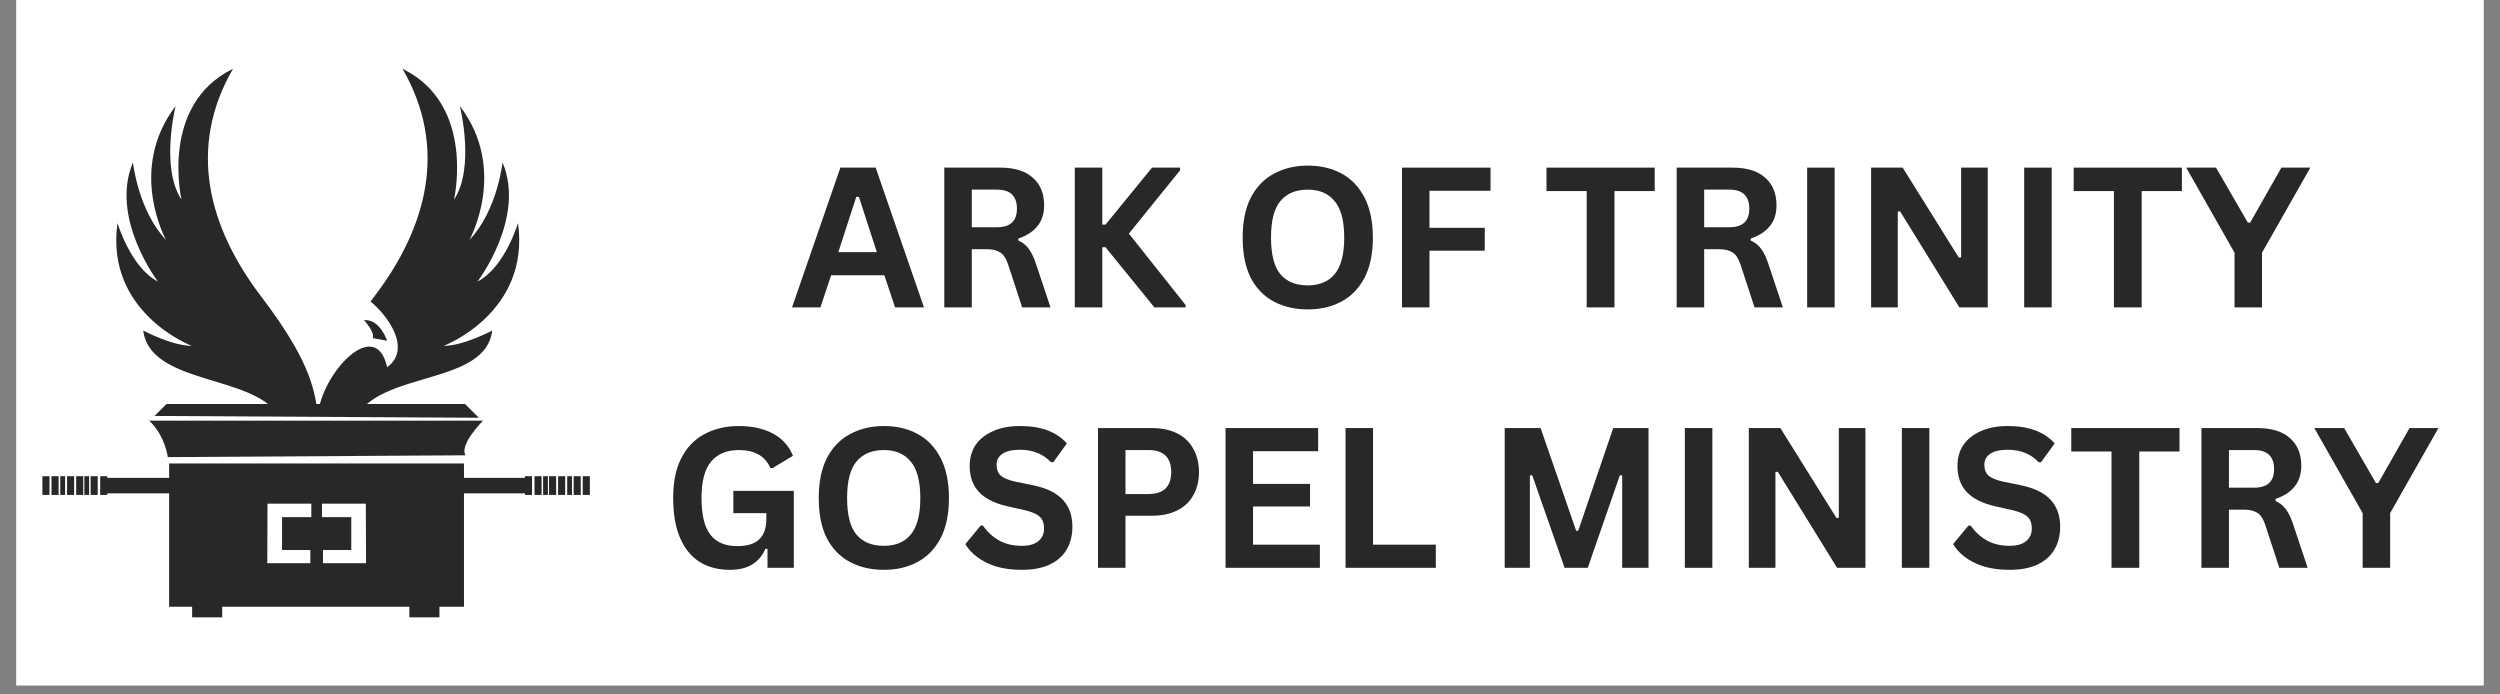 <svg xmlns="http://www.w3.org/2000/svg" xmlns:xlink="http://www.w3.org/1999/xlink" width="180" zoomAndPan="magnify" viewBox="0 0 135 37.5" height="50" preserveAspectRatio="xMidYMid meet" version="1.0"><rect x="0" y="0" width="135" height="37.5" fill="#808080" stroke="none"/><defs><g/><clipPath id="ca997b60a9"><path d="M 0.887 0 L 134.109 0 L 134.109 37.008 L 0.887 37.008 Z M 0.887 0 " clip-rule="nonzero"/></clipPath></defs><g clip-path="url(#ca997b60a9)"><path fill="#ffffff" d="M 0.887 0 L 134.113 0 L 134.113 37.008 L 0.887 37.008 Z M 0.887 0 " fill-opacity="1" fill-rule="nonzero"/><path fill="#ffffff" d="M 0.887 0 L 134.113 0 L 134.113 37.008 L 0.887 37.008 Z M 0.887 0 " fill-opacity="1" fill-rule="nonzero"/></g><path fill="#282829" d="M 12.582 3.715 C 10.117 7.969 11.25 12.258 14.09 15.992 C 16.551 19.23 17.027 20.887 17.148 22.426 L 15.004 22.387 C 13.609 20.234 8.09 20.762 7.734 17.848 C 7.734 17.848 9.285 18.676 10.355 18.676 C 10.355 18.676 5.668 16.898 6.344 12.043 C 6.344 12.043 7.059 14.453 8.527 15.203 C 8.527 15.203 5.91 11.77 7.18 8.77 C 7.18 8.77 7.457 11.371 8.965 12.953 C 8.965 12.953 6.859 9.164 9.484 5.727 C 9.484 5.727 8.648 9.043 9.801 10.781 C 9.801 10.781 8.609 5.648 12.582 3.715 Z M 20.906 18.402 C 20.906 18.402 20.512 17.207 19.656 17.289 C 19.656 17.289 20.258 17.938 20.125 18.258 Z M 21.734 3.715 C 24.199 7.969 23.066 12.258 20.227 15.992 C 20.152 16.09 20.082 16.184 20.008 16.281 C 20.941 17.039 22.25 18.844 20.906 19.832 C 20.277 16.996 17.34 20.199 17.168 22.426 L 19.312 22.387 C 20.832 20.039 26.227 20.754 26.582 17.848 C 26.582 17.848 25.031 18.676 23.961 18.676 C 23.961 18.676 28.645 16.898 27.973 12.043 C 27.973 12.043 27.258 14.453 25.785 15.203 C 25.785 15.203 28.406 11.77 27.137 8.77 C 27.137 8.77 26.859 11.371 25.352 12.953 C 25.352 12.953 27.453 9.164 24.832 5.727 C 24.832 5.727 25.668 9.043 24.516 10.781 C 24.516 10.781 25.707 5.648 21.734 3.715 Z M 21.734 3.715 " fill-opacity="1" fill-rule="evenodd"/><path fill="#282829" d="M 8.344 22.461 L 8.992 21.816 L 25.113 21.816 L 25.855 22.559 Z M 8.344 22.461 " fill-opacity="1" fill-rule="evenodd"/><path fill="#282829" d="M 8.059 22.715 L 26.086 22.715 C 26.086 22.715 24.781 24.016 25.141 24.586 L 9.059 24.684 C 9.059 24.684 8.934 23.555 8.059 22.715 Z M 8.059 22.715 " fill-opacity="1" fill-rule="evenodd"/><path fill="#282829" d="M 9.133 25.027 L 25.055 25.027 L 25.055 25.805 L 28.348 25.805 L 28.348 25.715 L 28.73 25.715 L 28.73 26.727 L 28.348 26.727 L 28.348 26.641 L 25.055 26.641 L 25.055 32.762 L 23.73 32.762 L 23.73 33.336 L 22.105 33.336 L 22.105 32.762 L 12 32.762 L 12 33.336 L 10.375 33.336 L 10.375 32.762 L 9.133 32.762 L 9.133 26.641 L 5.793 26.641 L 5.793 26.727 L 5.41 26.727 L 5.41 25.715 L 5.793 25.715 L 5.793 25.805 L 9.133 25.805 Z M 29.246 25.715 L 28.863 25.715 L 28.863 26.727 L 29.246 26.727 Z M 30.031 25.715 L 29.648 25.715 L 29.648 26.727 L 30.031 26.727 Z M 30.52 25.715 L 30.137 25.715 L 30.137 26.727 L 30.52 26.727 Z M 31.359 25.715 L 30.977 25.715 L 30.977 26.727 L 31.359 26.727 Z M 31.852 25.715 L 31.469 25.715 L 31.469 26.727 L 31.852 26.727 Z M 30.887 25.715 L 30.629 25.715 L 30.629 26.727 L 30.887 26.727 Z M 29.586 25.715 L 29.328 25.715 L 29.328 26.727 L 29.586 26.727 Z M 4.895 25.715 L 5.277 25.715 L 5.277 26.727 L 4.895 26.727 Z M 4.113 25.715 L 4.496 25.715 L 4.496 26.727 L 4.113 26.727 Z M 3.621 25.715 L 4.004 25.715 L 4.004 26.727 L 3.621 26.727 Z M 2.781 25.715 L 3.164 25.715 L 3.164 26.727 L 2.781 26.727 Z M 2.289 25.715 L 2.672 25.715 L 2.672 26.727 L 2.289 26.727 Z M 3.254 25.715 L 3.516 25.715 L 3.516 26.727 L 3.254 26.727 Z M 4.555 25.715 L 4.812 25.715 L 4.812 26.727 L 4.555 26.727 Z M 14.445 27.199 L 16.812 27.199 L 16.812 27.926 L 15.23 27.926 L 15.23 29.699 L 16.758 29.699 L 16.758 30.414 L 14.434 30.414 Z M 19.754 27.199 L 17.387 27.199 L 17.387 27.926 L 18.969 27.926 L 18.969 29.699 L 17.441 29.699 L 17.441 30.414 L 19.766 30.414 Z M 19.754 27.199 " fill-opacity="1" fill-rule="evenodd"/><g fill="#282829" fill-opacity="1"><g transform="translate(42.661, 16.599)"><g><path d="M 7.234 0 L 5.672 0 L 5.094 -1.734 L 2.219 -1.734 L 1.641 0 L 0.109 0 L 2.719 -7.547 L 4.625 -7.547 Z M 3.578 -5.969 L 2.609 -2.984 L 4.688 -2.984 L 3.719 -5.969 Z M 3.578 -5.969 "/></g></g></g><g fill="#282829" fill-opacity="1"><g transform="translate(50.008, 16.599)"><g><path d="M 0.984 0 L 0.984 -7.547 L 4 -7.547 C 4.781 -7.547 5.367 -7.363 5.766 -7 C 6.172 -6.645 6.375 -6.148 6.375 -5.516 C 6.375 -5.055 6.254 -4.68 6.016 -4.391 C 5.785 -4.098 5.441 -3.875 4.984 -3.719 L 4.984 -3.609 C 5.223 -3.504 5.414 -3.348 5.562 -3.141 C 5.707 -2.941 5.844 -2.645 5.969 -2.25 L 6.719 0 L 5.188 0 L 4.453 -2.25 C 4.379 -2.477 4.297 -2.656 4.203 -2.781 C 4.109 -2.906 3.988 -2.992 3.844 -3.047 C 3.695 -3.109 3.504 -3.141 3.266 -3.141 L 2.469 -3.141 L 2.469 0 Z M 3.828 -4.328 C 4.547 -4.328 4.906 -4.66 4.906 -5.328 C 4.906 -6.016 4.547 -6.359 3.828 -6.359 L 2.469 -6.359 L 2.469 -4.328 Z M 3.828 -4.328 "/></g></g></g><g fill="#282829" fill-opacity="1"><g transform="translate(57.055, 16.599)"><g><path d="M 0.984 0 L 0.984 -7.547 L 2.469 -7.547 L 2.469 -4.469 L 2.641 -4.469 L 5.156 -7.547 L 6.672 -7.547 L 6.672 -7.406 L 3.906 -3.984 L 6.969 -0.125 L 6.969 0 L 5.281 0 L 2.641 -3.25 L 2.469 -3.25 L 2.469 0 Z M 0.984 0 "/></g></g></g><g fill="#282829" fill-opacity="1"><g transform="translate(64.02, 16.599)"><g/></g></g><g fill="#282829" fill-opacity="1"><g transform="translate(66.51, 16.599)"><g><path d="M 4.109 0.109 C 3.422 0.109 2.812 -0.031 2.281 -0.312 C 1.75 -0.594 1.332 -1.02 1.031 -1.594 C 0.738 -2.176 0.594 -2.898 0.594 -3.766 C 0.594 -4.629 0.738 -5.348 1.031 -5.922 C 1.332 -6.504 1.75 -6.938 2.281 -7.219 C 2.812 -7.508 3.422 -7.656 4.109 -7.656 C 4.797 -7.656 5.398 -7.516 5.922 -7.234 C 6.453 -6.953 6.867 -6.52 7.172 -5.938 C 7.473 -5.352 7.625 -4.629 7.625 -3.766 C 7.625 -2.898 7.473 -2.176 7.172 -1.594 C 6.867 -1.02 6.453 -0.594 5.922 -0.312 C 5.398 -0.031 4.797 0.109 4.109 0.109 Z M 4.109 -1.188 C 4.742 -1.188 5.227 -1.391 5.562 -1.797 C 5.906 -2.211 6.078 -2.867 6.078 -3.766 C 6.078 -4.672 5.906 -5.328 5.562 -5.734 C 5.227 -6.148 4.742 -6.359 4.109 -6.359 C 3.461 -6.359 2.969 -6.148 2.625 -5.734 C 2.289 -5.328 2.125 -4.672 2.125 -3.766 C 2.125 -2.867 2.289 -2.211 2.625 -1.797 C 2.969 -1.391 3.461 -1.188 4.109 -1.188 Z M 4.109 -1.188 "/></g></g></g><g fill="#282829" fill-opacity="1"><g transform="translate(74.723, 16.599)"><g><path d="M 5.766 -7.547 L 5.766 -6.297 L 2.469 -6.297 L 2.469 -4.297 L 5.453 -4.297 L 5.453 -3.062 L 2.469 -3.062 L 2.469 0 L 0.984 0 L 0.984 -7.547 Z M 5.766 -7.547 "/></g></g></g><g fill="#282829" fill-opacity="1"><g transform="translate(80.817, 16.599)"><g/></g></g><g fill="#282829" fill-opacity="1"><g transform="translate(83.307, 16.599)"><g><path d="M 6.047 -7.547 L 6.047 -6.281 L 3.875 -6.281 L 3.875 0 L 2.375 0 L 2.375 -6.281 L 0.203 -6.281 L 0.203 -7.547 Z M 6.047 -7.547 "/></g></g></g><g fill="#282829" fill-opacity="1"><g transform="translate(89.556, 16.599)"><g><path d="M 0.984 0 L 0.984 -7.547 L 4 -7.547 C 4.781 -7.547 5.367 -7.363 5.766 -7 C 6.172 -6.645 6.375 -6.148 6.375 -5.516 C 6.375 -5.055 6.254 -4.68 6.016 -4.391 C 5.785 -4.098 5.441 -3.875 4.984 -3.719 L 4.984 -3.609 C 5.223 -3.504 5.414 -3.348 5.562 -3.141 C 5.707 -2.941 5.844 -2.645 5.969 -2.25 L 6.719 0 L 5.188 0 L 4.453 -2.25 C 4.379 -2.477 4.297 -2.656 4.203 -2.781 C 4.109 -2.906 3.988 -2.992 3.844 -3.047 C 3.695 -3.109 3.504 -3.141 3.266 -3.141 L 2.469 -3.141 L 2.469 0 Z M 3.828 -4.328 C 4.547 -4.328 4.906 -4.66 4.906 -5.328 C 4.906 -6.016 4.547 -6.359 3.828 -6.359 L 2.469 -6.359 L 2.469 -4.328 Z M 3.828 -4.328 "/></g></g></g><g fill="#282829" fill-opacity="1"><g transform="translate(96.603, 16.599)"><g><path d="M 2.469 0 L 0.984 0 L 0.984 -7.547 L 2.469 -7.547 Z M 2.469 0 "/></g></g></g><g fill="#282829" fill-opacity="1"><g transform="translate(100.057, 16.599)"><g><path d="M 2.422 0 L 0.984 0 L 0.984 -7.547 L 2.688 -7.547 L 5.719 -2.688 L 5.844 -2.703 L 5.844 -7.547 L 7.281 -7.547 L 7.281 0 L 5.75 0 L 2.547 -5.188 L 2.422 -5.172 Z M 2.422 0 "/></g></g></g><g fill="#282829" fill-opacity="1"><g transform="translate(108.322, 16.599)"><g><path d="M 2.469 0 L 0.984 0 L 0.984 -7.547 L 2.469 -7.547 Z M 2.469 0 "/></g></g></g><g fill="#282829" fill-opacity="1"><g transform="translate(111.776, 16.599)"><g><path d="M 6.047 -7.547 L 6.047 -6.281 L 3.875 -6.281 L 3.875 0 L 2.375 0 L 2.375 -6.281 L 0.203 -6.281 L 0.203 -7.547 Z M 6.047 -7.547 "/></g></g></g><g fill="#282829" fill-opacity="1"><g transform="translate(118.024, 16.599)"><g><path d="M 4.125 0 L 2.641 0 L 2.641 -2.953 L 0.031 -7.547 L 1.641 -7.547 L 3.359 -4.578 L 3.484 -4.578 L 5.172 -7.547 L 6.734 -7.547 L 4.125 -2.953 Z M 4.125 0 "/></g></g></g><g fill="#282829" fill-opacity="1"><g transform="translate(35.757, 30.662)"><g><path d="M 3.656 0.109 C 3.031 0.109 2.488 -0.031 2.031 -0.312 C 1.57 -0.602 1.219 -1.035 0.969 -1.609 C 0.719 -2.191 0.594 -2.91 0.594 -3.766 C 0.594 -4.629 0.738 -5.348 1.031 -5.922 C 1.332 -6.504 1.75 -6.938 2.281 -7.219 C 2.812 -7.508 3.43 -7.656 4.141 -7.656 C 4.859 -7.656 5.473 -7.52 5.984 -7.25 C 6.492 -6.977 6.852 -6.578 7.062 -6.047 L 5.969 -5.391 L 5.844 -5.391 C 5.688 -5.734 5.469 -5.977 5.188 -6.125 C 4.906 -6.281 4.555 -6.359 4.141 -6.359 C 3.484 -6.359 2.984 -6.148 2.641 -5.734 C 2.297 -5.328 2.125 -4.672 2.125 -3.766 C 2.125 -2.859 2.285 -2.195 2.609 -1.781 C 2.93 -1.375 3.406 -1.172 4.031 -1.172 C 4.582 -1.172 4.984 -1.289 5.234 -1.531 C 5.492 -1.77 5.625 -2.133 5.625 -2.625 L 5.625 -2.953 L 3.844 -2.953 L 3.844 -4.156 L 7.109 -4.156 L 7.109 0 L 5.688 0 L 5.688 -1.016 L 5.578 -1.031 C 5.422 -0.664 5.188 -0.383 4.875 -0.188 C 4.562 0.008 4.156 0.109 3.656 0.109 Z M 3.656 0.109 "/></g></g></g><g fill="#282829" fill-opacity="1"><g transform="translate(43.619, 30.662)"><g><path d="M 4.109 0.109 C 3.422 0.109 2.812 -0.031 2.281 -0.312 C 1.75 -0.594 1.332 -1.02 1.031 -1.594 C 0.738 -2.176 0.594 -2.898 0.594 -3.766 C 0.594 -4.629 0.738 -5.348 1.031 -5.922 C 1.332 -6.504 1.75 -6.938 2.281 -7.219 C 2.812 -7.508 3.422 -7.656 4.109 -7.656 C 4.797 -7.656 5.398 -7.516 5.922 -7.234 C 6.453 -6.953 6.867 -6.52 7.172 -5.938 C 7.473 -5.352 7.625 -4.629 7.625 -3.766 C 7.625 -2.898 7.473 -2.176 7.172 -1.594 C 6.867 -1.02 6.453 -0.594 5.922 -0.312 C 5.398 -0.031 4.797 0.109 4.109 0.109 Z M 4.109 -1.188 C 4.742 -1.188 5.227 -1.391 5.562 -1.797 C 5.906 -2.211 6.078 -2.867 6.078 -3.766 C 6.078 -4.672 5.906 -5.328 5.562 -5.734 C 5.227 -6.148 4.742 -6.359 4.109 -6.359 C 3.461 -6.359 2.969 -6.148 2.625 -5.734 C 2.289 -5.328 2.125 -4.672 2.125 -3.766 C 2.125 -2.867 2.289 -2.211 2.625 -1.797 C 2.969 -1.391 3.461 -1.188 4.109 -1.188 Z M 4.109 -1.188 "/></g></g></g><g fill="#282829" fill-opacity="1"><g transform="translate(51.832, 30.662)"><g><path d="M 3.344 0.109 C 2.82 0.109 2.352 0.047 1.938 -0.078 C 1.531 -0.211 1.191 -0.383 0.922 -0.594 C 0.648 -0.801 0.441 -1.031 0.297 -1.281 L 1.125 -2.281 L 1.25 -2.281 C 1.477 -1.945 1.766 -1.68 2.109 -1.484 C 2.461 -1.285 2.875 -1.188 3.344 -1.188 C 3.738 -1.188 4.035 -1.27 4.234 -1.438 C 4.441 -1.602 4.547 -1.832 4.547 -2.125 C 4.547 -2.301 4.516 -2.453 4.453 -2.578 C 4.391 -2.703 4.281 -2.805 4.125 -2.891 C 3.977 -2.973 3.773 -3.047 3.516 -3.109 L 2.547 -3.328 C 1.867 -3.484 1.363 -3.738 1.031 -4.094 C 0.695 -4.457 0.531 -4.926 0.531 -5.5 C 0.531 -5.926 0.633 -6.301 0.844 -6.625 C 1.062 -6.945 1.375 -7.195 1.781 -7.375 C 2.188 -7.562 2.676 -7.656 3.25 -7.656 C 3.82 -7.656 4.316 -7.578 4.734 -7.422 C 5.148 -7.266 5.5 -7.031 5.781 -6.719 L 5.047 -5.703 L 4.922 -5.703 C 4.703 -5.93 4.457 -6.098 4.188 -6.203 C 3.914 -6.316 3.602 -6.375 3.25 -6.375 C 2.832 -6.375 2.516 -6.301 2.297 -6.156 C 2.086 -6.008 1.984 -5.812 1.984 -5.562 C 1.984 -5.32 2.055 -5.129 2.203 -4.984 C 2.359 -4.848 2.617 -4.738 2.984 -4.656 L 3.984 -4.453 C 4.711 -4.297 5.242 -4.031 5.578 -3.656 C 5.91 -3.289 6.078 -2.812 6.078 -2.219 C 6.078 -1.75 5.973 -1.336 5.766 -0.984 C 5.566 -0.641 5.258 -0.367 4.844 -0.172 C 4.438 0.016 3.938 0.109 3.344 0.109 Z M 3.344 0.109 "/></g></g></g><g fill="#282829" fill-opacity="1"><g transform="translate(58.307, 30.662)"><g><path d="M 3.891 -7.547 C 4.43 -7.547 4.895 -7.445 5.281 -7.25 C 5.664 -7.051 5.953 -6.77 6.141 -6.406 C 6.336 -6.051 6.438 -5.641 6.438 -5.172 C 6.438 -4.703 6.336 -4.289 6.141 -3.938 C 5.953 -3.582 5.664 -3.305 5.281 -3.109 C 4.895 -2.91 4.43 -2.812 3.891 -2.812 L 2.469 -2.812 L 2.469 0 L 0.984 0 L 0.984 -7.547 Z M 3.703 -3.984 C 4.523 -3.984 4.938 -4.379 4.938 -5.172 C 4.938 -5.961 4.523 -6.359 3.703 -6.359 L 2.469 -6.359 L 2.469 -3.984 Z M 3.703 -3.984 "/></g></g></g><g fill="#282829" fill-opacity="1"><g transform="translate(65.195, 30.662)"><g><path d="M 2.469 -3.312 L 2.469 -1.25 L 6.078 -1.25 L 6.078 0 L 0.984 0 L 0.984 -7.547 L 5.984 -7.547 L 5.984 -6.297 L 2.469 -6.297 L 2.469 -4.531 L 5.547 -4.531 L 5.547 -3.312 Z M 2.469 -3.312 "/></g></g></g><g fill="#282829" fill-opacity="1"><g transform="translate(71.675, 30.662)"><g><path d="M 2.469 -7.547 L 2.469 -1.25 L 5.859 -1.25 L 5.859 0 L 0.984 0 L 0.984 -7.547 Z M 2.469 -7.547 "/></g></g></g><g fill="#282829" fill-opacity="1"><g transform="translate(77.78, 30.662)"><g/></g></g><g fill="#282829" fill-opacity="1"><g transform="translate(80.27, 30.662)"><g><path d="M 2.344 0 L 0.984 0 L 0.984 -7.547 L 2.922 -7.547 L 4.844 -2 L 4.953 -2 L 6.844 -7.547 L 8.75 -7.547 L 8.75 0 L 7.328 0 L 7.328 -4.984 L 7.203 -5 L 5.469 0 L 4.219 0 L 2.469 -5 L 2.344 -4.984 Z M 2.344 0 "/></g></g></g><g fill="#282829" fill-opacity="1"><g transform="translate(89.998, 30.662)"><g><path d="M 2.469 0 L 0.984 0 L 0.984 -7.547 L 2.469 -7.547 Z M 2.469 0 "/></g></g></g><g fill="#282829" fill-opacity="1"><g transform="translate(93.452, 30.662)"><g><path d="M 2.422 0 L 0.984 0 L 0.984 -7.547 L 2.688 -7.547 L 5.719 -2.688 L 5.844 -2.703 L 5.844 -7.547 L 7.281 -7.547 L 7.281 0 L 5.75 0 L 2.547 -5.188 L 2.422 -5.172 Z M 2.422 0 "/></g></g></g><g fill="#282829" fill-opacity="1"><g transform="translate(101.716, 30.662)"><g><path d="M 2.469 0 L 0.984 0 L 0.984 -7.547 L 2.469 -7.547 Z M 2.469 0 "/></g></g></g><g fill="#282829" fill-opacity="1"><g transform="translate(105.171, 30.662)"><g><path d="M 3.344 0.109 C 2.82 0.109 2.352 0.047 1.938 -0.078 C 1.531 -0.211 1.191 -0.383 0.922 -0.594 C 0.648 -0.801 0.441 -1.031 0.297 -1.281 L 1.125 -2.281 L 1.25 -2.281 C 1.477 -1.945 1.766 -1.68 2.109 -1.484 C 2.461 -1.285 2.875 -1.188 3.344 -1.188 C 3.738 -1.188 4.035 -1.27 4.234 -1.438 C 4.441 -1.602 4.547 -1.832 4.547 -2.125 C 4.547 -2.301 4.516 -2.453 4.453 -2.578 C 4.391 -2.703 4.281 -2.805 4.125 -2.891 C 3.977 -2.973 3.773 -3.047 3.516 -3.109 L 2.547 -3.328 C 1.867 -3.484 1.363 -3.738 1.031 -4.094 C 0.695 -4.457 0.531 -4.926 0.531 -5.5 C 0.531 -5.926 0.633 -6.301 0.844 -6.625 C 1.062 -6.945 1.375 -7.195 1.781 -7.375 C 2.188 -7.562 2.676 -7.656 3.25 -7.656 C 3.82 -7.656 4.316 -7.578 4.734 -7.422 C 5.148 -7.266 5.5 -7.031 5.781 -6.719 L 5.047 -5.703 L 4.922 -5.703 C 4.703 -5.93 4.457 -6.098 4.188 -6.203 C 3.914 -6.316 3.602 -6.375 3.25 -6.375 C 2.832 -6.375 2.516 -6.301 2.297 -6.156 C 2.086 -6.008 1.984 -5.812 1.984 -5.562 C 1.984 -5.32 2.055 -5.129 2.203 -4.984 C 2.359 -4.848 2.617 -4.738 2.984 -4.656 L 3.984 -4.453 C 4.711 -4.297 5.242 -4.031 5.578 -3.656 C 5.91 -3.289 6.078 -2.812 6.078 -2.219 C 6.078 -1.75 5.973 -1.336 5.766 -0.984 C 5.566 -0.641 5.258 -0.367 4.844 -0.172 C 4.438 0.016 3.938 0.109 3.344 0.109 Z M 3.344 0.109 "/></g></g></g><g fill="#282829" fill-opacity="1"><g transform="translate(111.646, 30.662)"><g><path d="M 6.047 -7.547 L 6.047 -6.281 L 3.875 -6.281 L 3.875 0 L 2.375 0 L 2.375 -6.281 L 0.203 -6.281 L 0.203 -7.547 Z M 6.047 -7.547 "/></g></g></g><g fill="#282829" fill-opacity="1"><g transform="translate(117.894, 30.662)"><g><path d="M 0.984 0 L 0.984 -7.547 L 4 -7.547 C 4.781 -7.547 5.367 -7.363 5.766 -7 C 6.172 -6.645 6.375 -6.148 6.375 -5.516 C 6.375 -5.055 6.254 -4.68 6.016 -4.391 C 5.785 -4.098 5.441 -3.875 4.984 -3.719 L 4.984 -3.609 C 5.223 -3.504 5.414 -3.348 5.562 -3.141 C 5.707 -2.941 5.844 -2.645 5.969 -2.25 L 6.719 0 L 5.188 0 L 4.453 -2.25 C 4.379 -2.477 4.297 -2.656 4.203 -2.781 C 4.109 -2.906 3.988 -2.992 3.844 -3.047 C 3.695 -3.109 3.504 -3.141 3.266 -3.141 L 2.469 -3.141 L 2.469 0 Z M 3.828 -4.328 C 4.547 -4.328 4.906 -4.66 4.906 -5.328 C 4.906 -6.016 4.547 -6.359 3.828 -6.359 L 2.469 -6.359 L 2.469 -4.328 Z M 3.828 -4.328 "/></g></g></g><g fill="#282829" fill-opacity="1"><g transform="translate(124.942, 30.662)"><g><path d="M 4.125 0 L 2.641 0 L 2.641 -2.953 L 0.031 -7.547 L 1.641 -7.547 L 3.359 -4.578 L 3.484 -4.578 L 5.172 -7.547 L 6.734 -7.547 L 4.125 -2.953 Z M 4.125 0 "/></g></g></g></svg>